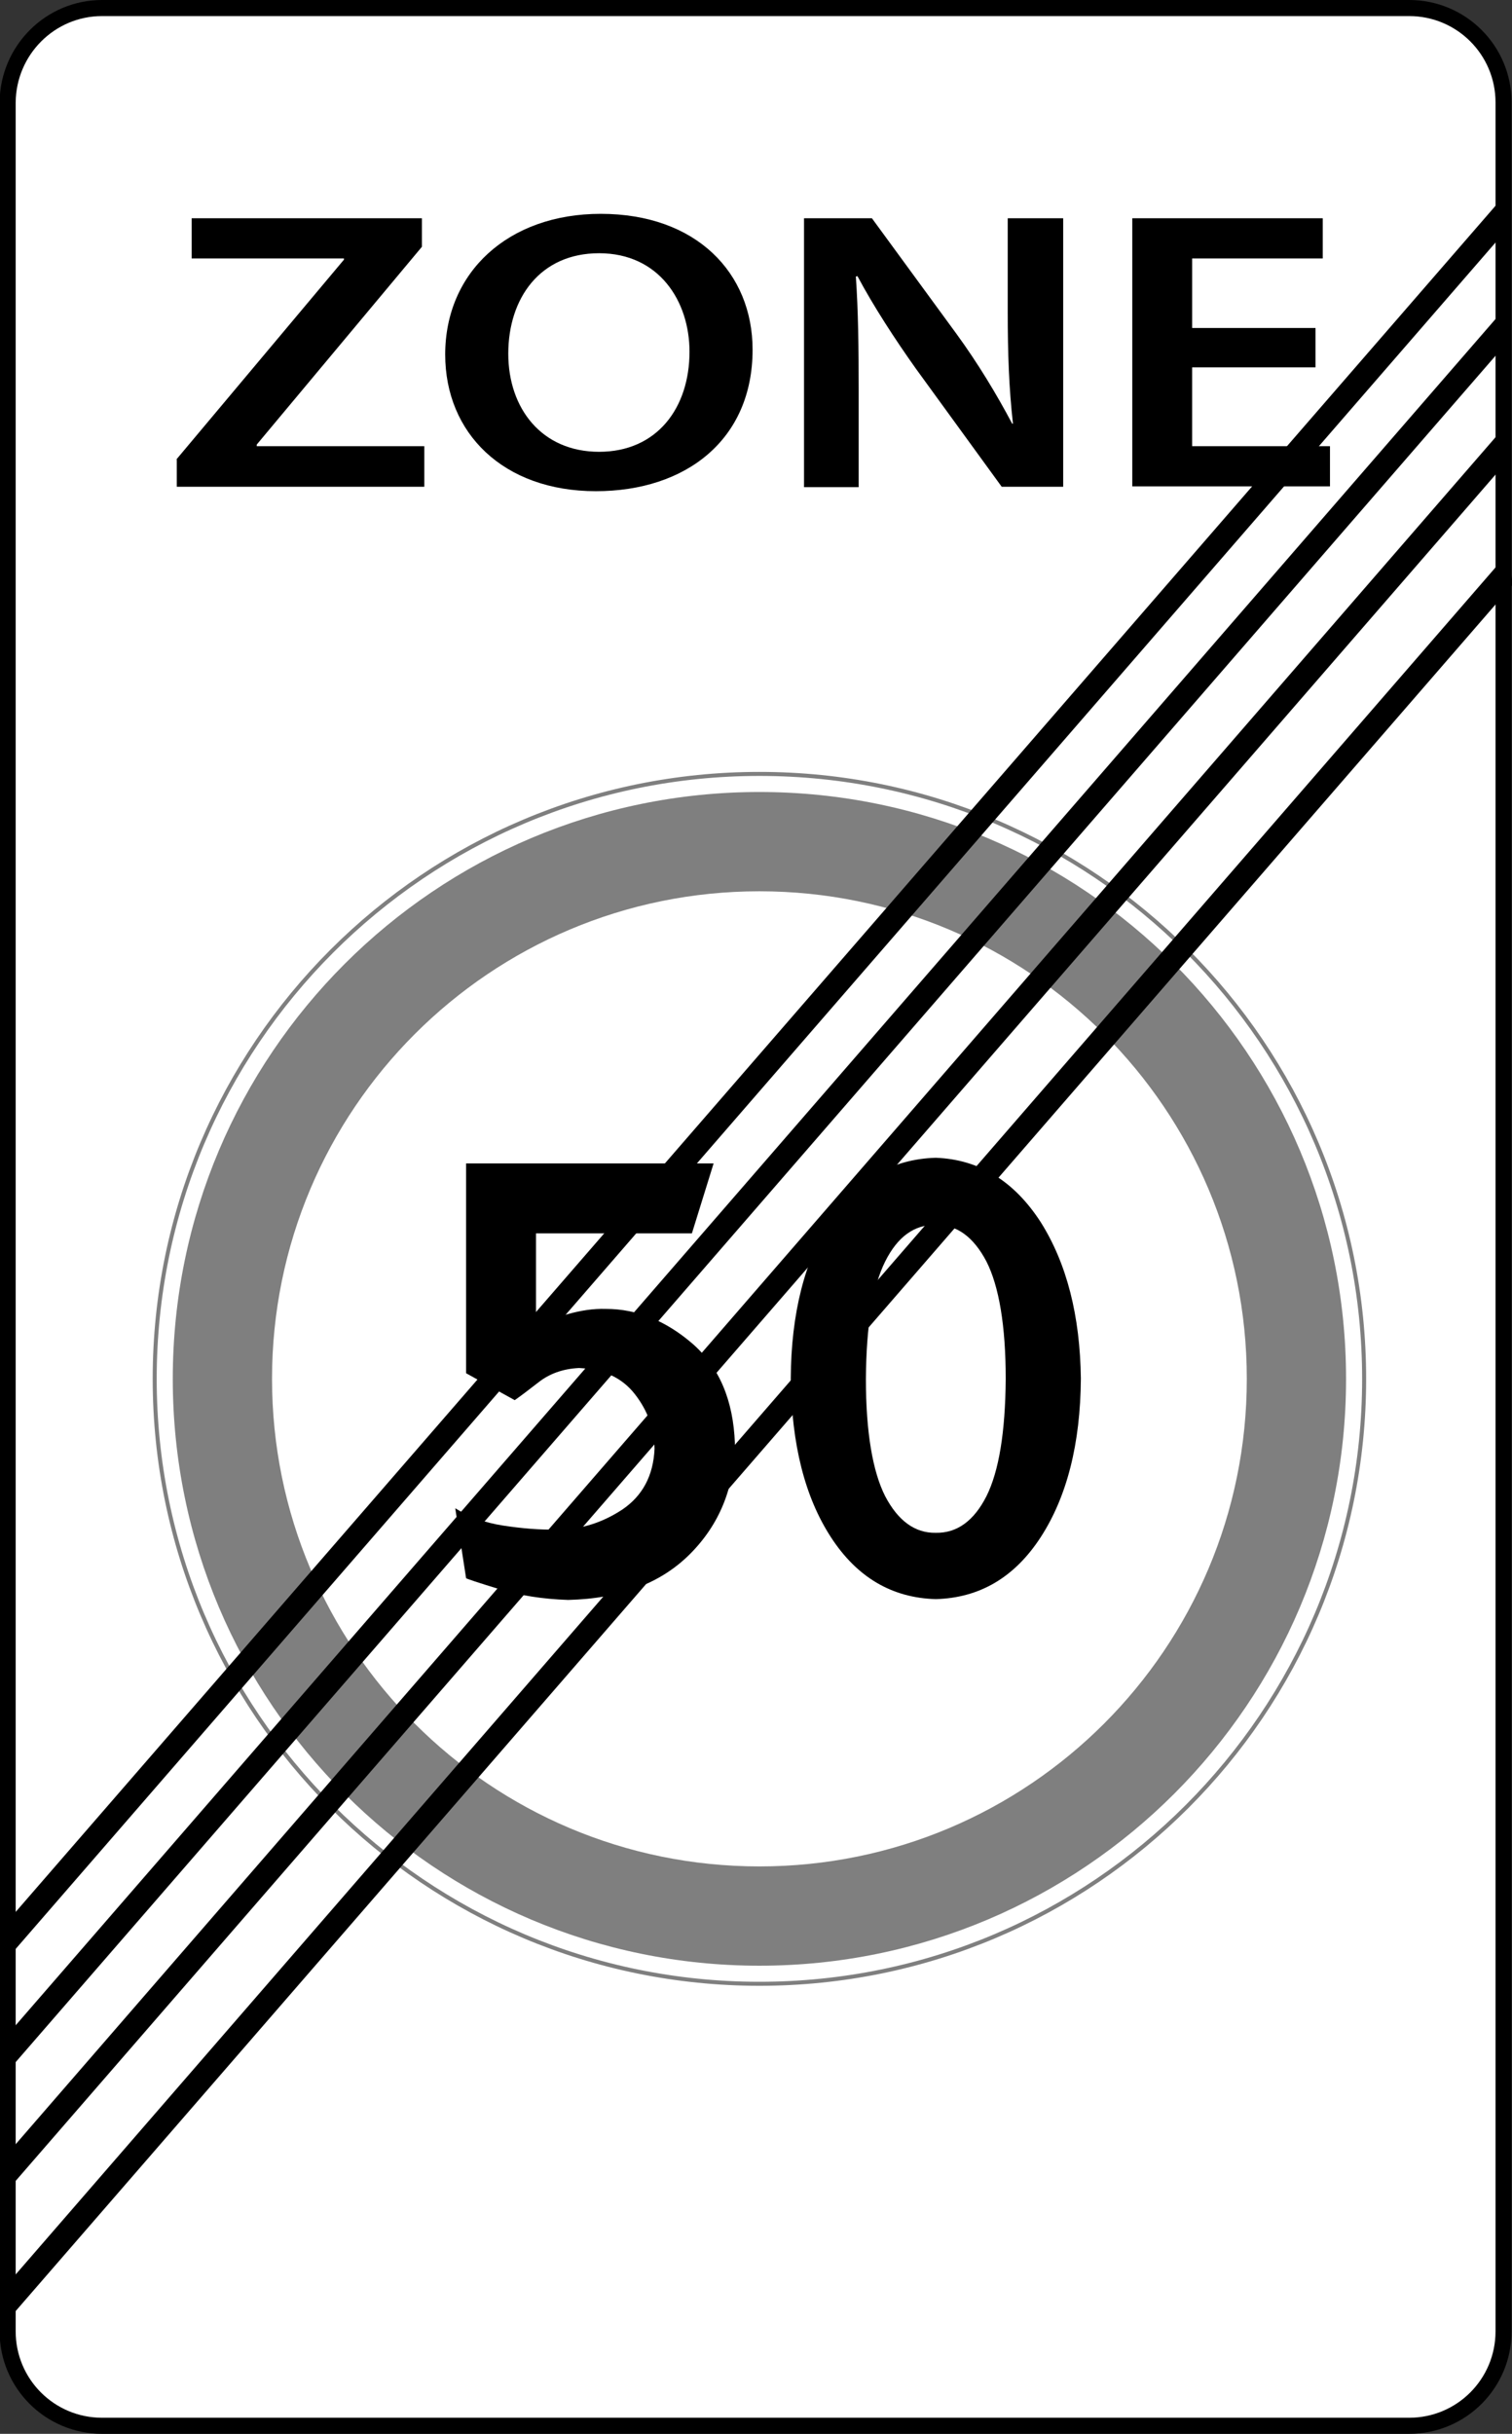 <?xml version="1.0" encoding="utf-8"?>
<!-- Generator: Adobe Illustrator 18.0.0, SVG Export Plug-In . SVG Version: 6.00 Build 0)  -->
<!DOCTYPE svg PUBLIC "-//W3C//DTD SVG 1.1//EN" "http://www.w3.org/Graphics/SVG/1.1/DTD/svg11.dtd">
<svg version="1.1"
	 id="svg2" inkscape:version="0.48.4 r9939" sodipodi:docname="D:\‚Äì√∫‚Äì√¶‚Äì‚àè ‚Äì¬•‚Äì√¶‚Äì‚à´‚Äî√â‚Äì¬∫‚Äì¬µ‚ÄìŒ©‚Äî√á‚Äî√£\SVG\‚Äì√Æ‚Äì√¶‚Äî√Ñ‚Äì√¶‚Äì‚àÇ‚ÄìŒ©‚Äî√£‚Äì¬µ ‚Äì‚àë‚ÄìŒ©‚Äì‚àû‚Äì‚à´‚Äì‚àè\7.10.svg" xmlns:sodipodi="http://sodipodi.sourceforge.net/DTD/sodipodi-0.dtd" xmlns:cc="http://creativecommons.org/ns#" xmlns:rdf="http://www.w3.org/1999/02/22-rdf-syntax-ns#" xmlns:dc="http://purl.org/dc/elements/1.1/" xmlns:inkscape="http://www.inkscape.org/namespaces/inkscape" xmlns:svg="http://www.w3.org/2000/svg"
	 xmlns="http://www.w3.org/2000/svg" xmlns:xlink="http://www.w3.org/1999/xlink" x="0px" y="0px" viewBox="291.9 -44 376.3 605.5"
	 enable-background="new 291.9 -44 376.3 605.5" xml:space="preserve">
<rect x="291.9" y="-44" width="376.3" height="605.5" fill="#333333" stroke="none"/>
<path id="rect10490" fill="#FFFFFF" stroke="#000000" stroke-width="4" d="M317.3-42h325.3c13,0,23.5,10.5,23.5,23.5V536
	c0,13-10.5,23.5-23.5,23.5H317.3c-13,0-23.5-10.5-23.5-23.5V-18.5C293.9-31.5,304.4-42,317.3-42z"/>
<g>
	<path d="M335.8,70.3l41.7-49.7v-0.3h-37.9V10.3h57.3v7.1l-41.1,49.2V67h41.7v10.1h-61.6V70.3z"/>
	<path d="M479.2,43c0,22.4-16.6,35.2-39,35.2c-23,0-37.5-14.4-37.5-34c0-20.5,15.7-35,38.7-35C465.2,9.2,479.2,23.9,479.2,43z
		 M418.4,44c0,13.6,8.3,24.4,22.6,24.4c14.4,0,22.5-10.9,22.5-24.9c0-12.6-7.6-24.5-22.5-24.5C426.3,19,418.4,30.2,418.4,44z"/>
	<path d="M492,77.1V10.3h16.9l21,28.7c5.4,7.4,10.1,15.2,13.9,22.4h0.2c-1-8.9-1.3-17.5-1.3-27.8V10.3h13.8v66.8h-15.3l-21.3-29.3
		c-5.2-7.3-10.6-15.6-14.6-23.1l-0.4,0.1c0.6,8.6,0.7,17.5,0.7,28.5v23.9H492z"/>
	<path d="M619.3,47.4h-30.7v19.6h34.3v10h-49.2V10.3h47.4v10h-32.5v17.3h30.7V47.4z"/>
</g>
<g id="layer1" transform="translate(0,-452.362)" inkscape:groupmode="layer" inkscape:label="Layer 1">
	
		<path id="path5334" sodipodi:ry="29.465372" sodipodi:cy="432.25998" sodipodi:rx="22.107042" sodipodi:type="arc" sodipodi:cx="-87.720657" fill="#FFFFFF" d="
		M631.9,751.4c0,83.4-67.6,151-151,151s-151-67.6-151-151c0-83.4,67.6-151,151-151S631.9,668,631.9,751.4z"/>
	
		<path id="path3003" sodipodi:ry="29.465372" sodipodi:cy="432.25998" sodipodi:rx="22.107042" sodipodi:type="arc" sodipodi:cx="-87.720657" fill="none" stroke="#7F7F7F" d="
		M631.4,751.4c0,83.1-67.4,150.5-150.5,150.5s-150.5-67.4-150.5-150.5c0-83.1,67.4-150.5,150.5-150.5S631.4,668.2,631.4,751.4z"/>
	<path id="path4775-9" fill="#7F7F7F" d="M480.9,605.4c-80.6,0-146,65.4-146,146s65.4,146,146,146s146-65.4,146-146
		S561.5,605.4,480.9,605.4z M480.9,630.1c67,0,121.3,54.3,121.3,121.3s-54.3,121.3-121.3,121.3s-121.3-54.3-121.3-121.3
		S413.9,630.1,480.9,630.1z"/>
	<g id="text9499">
		<path id="path9882" d="M464.1,715.2l5.4-17.4h-61.6V750l12.1,6.7c1.3-0.9,3.3-2.4,6-4.5c2.7-2.1,6-3.3,10-3.5
			c6.1,0.3,10.7,2.4,13.9,6.5c3.2,4.1,4.8,8.6,4.9,13.6c-0.3,6.7-3,11.7-8,15.1c-5,3.3-10.4,5-16.1,5c-4.5,0.1-9-0.3-13.6-1
			c-4.6-0.7-8.5-2.2-11.9-4.3l2.7,17.4c0.3,0.2,3,1.1,8.2,2.7c5.2,1.6,10.9,2.5,17.2,2.7c12.9-0.3,23-4.1,30.3-11.4
			c7.3-7.3,11.1-16.5,11.2-27.5c-0.4-10.8-3.9-19-10.5-24.8c-6.6-5.7-13.8-8.7-21.6-8.7c-3.2-0.1-6.3,0.4-9.5,1.3
			c-3.2,0.9-5.8,2.7-7.9,5.4v-25.5L464.1,715.2z"/>
		<path id="path9884" d="M524.8,696.4c-10.9,0.3-19.6,5.4-26.1,15.4c-6.5,10-9.9,23.2-10,39.5c0.2,16.4,3.5,29.5,10,39.5
			c6.5,10,15.2,15.1,26.1,15.4c10.9-0.3,19.6-5.4,26.1-15.4c6.5-10,9.9-23.2,10-39.5c-0.2-15.6-3.5-28.6-10-38.9
			C544.3,702.2,535.6,696.8,524.8,696.4L524.8,696.4z M524.8,713.1c5.2-0.1,9.4,3,12.6,9.1c3.1,6.1,4.8,15.9,4.8,29.2
			c-0.1,13.3-1.7,23-4.8,29.2c-3.1,6.1-7.3,9.2-12.6,9.1c-5.2,0.1-9.4-3-12.6-9.1c-3.1-6.1-4.8-15.9-4.8-29.2
			c0.1-13.3,1.7-23,4.8-29.2C515.3,716,519.5,713,524.8,713.1z"/>
	</g>
</g>
<g>
	<path d="M292.3,444.9L667.6,12.3c0-2.9-0.1-5.9-0.3-8.8L292.9,435c0,0,0,0,0.1,0c0,0,0,0-0.1,0l-0.5,0.6
		C292.1,438.6,292.1,441.7,292.3,444.9z"/>
	<path d="M292.7,472.6L666.1,42.2c0.2-3.2,0.3-6.4,0.4-9.6L292.9,463.2C293.1,466.4,293.1,469.6,292.7,472.6z"/>
	<path d="M667.2,61.2L292.2,493.6c0.3,2.7,0.7,5.5,0.8,8.2L667.2,70.5C667.2,67.4,667.2,64.3,667.2,61.2z"/>
	<path d="M293,533.7c0,0.2-0.1,0.4-0.1,0.6l375.7-433.1l-0.4-1.1c-0.5-2.5-0.1-4.6-0.4-7.2L292.2,526
		C292.8,528.7,293.4,531.3,293,533.7z"/>
</g>
</svg>
